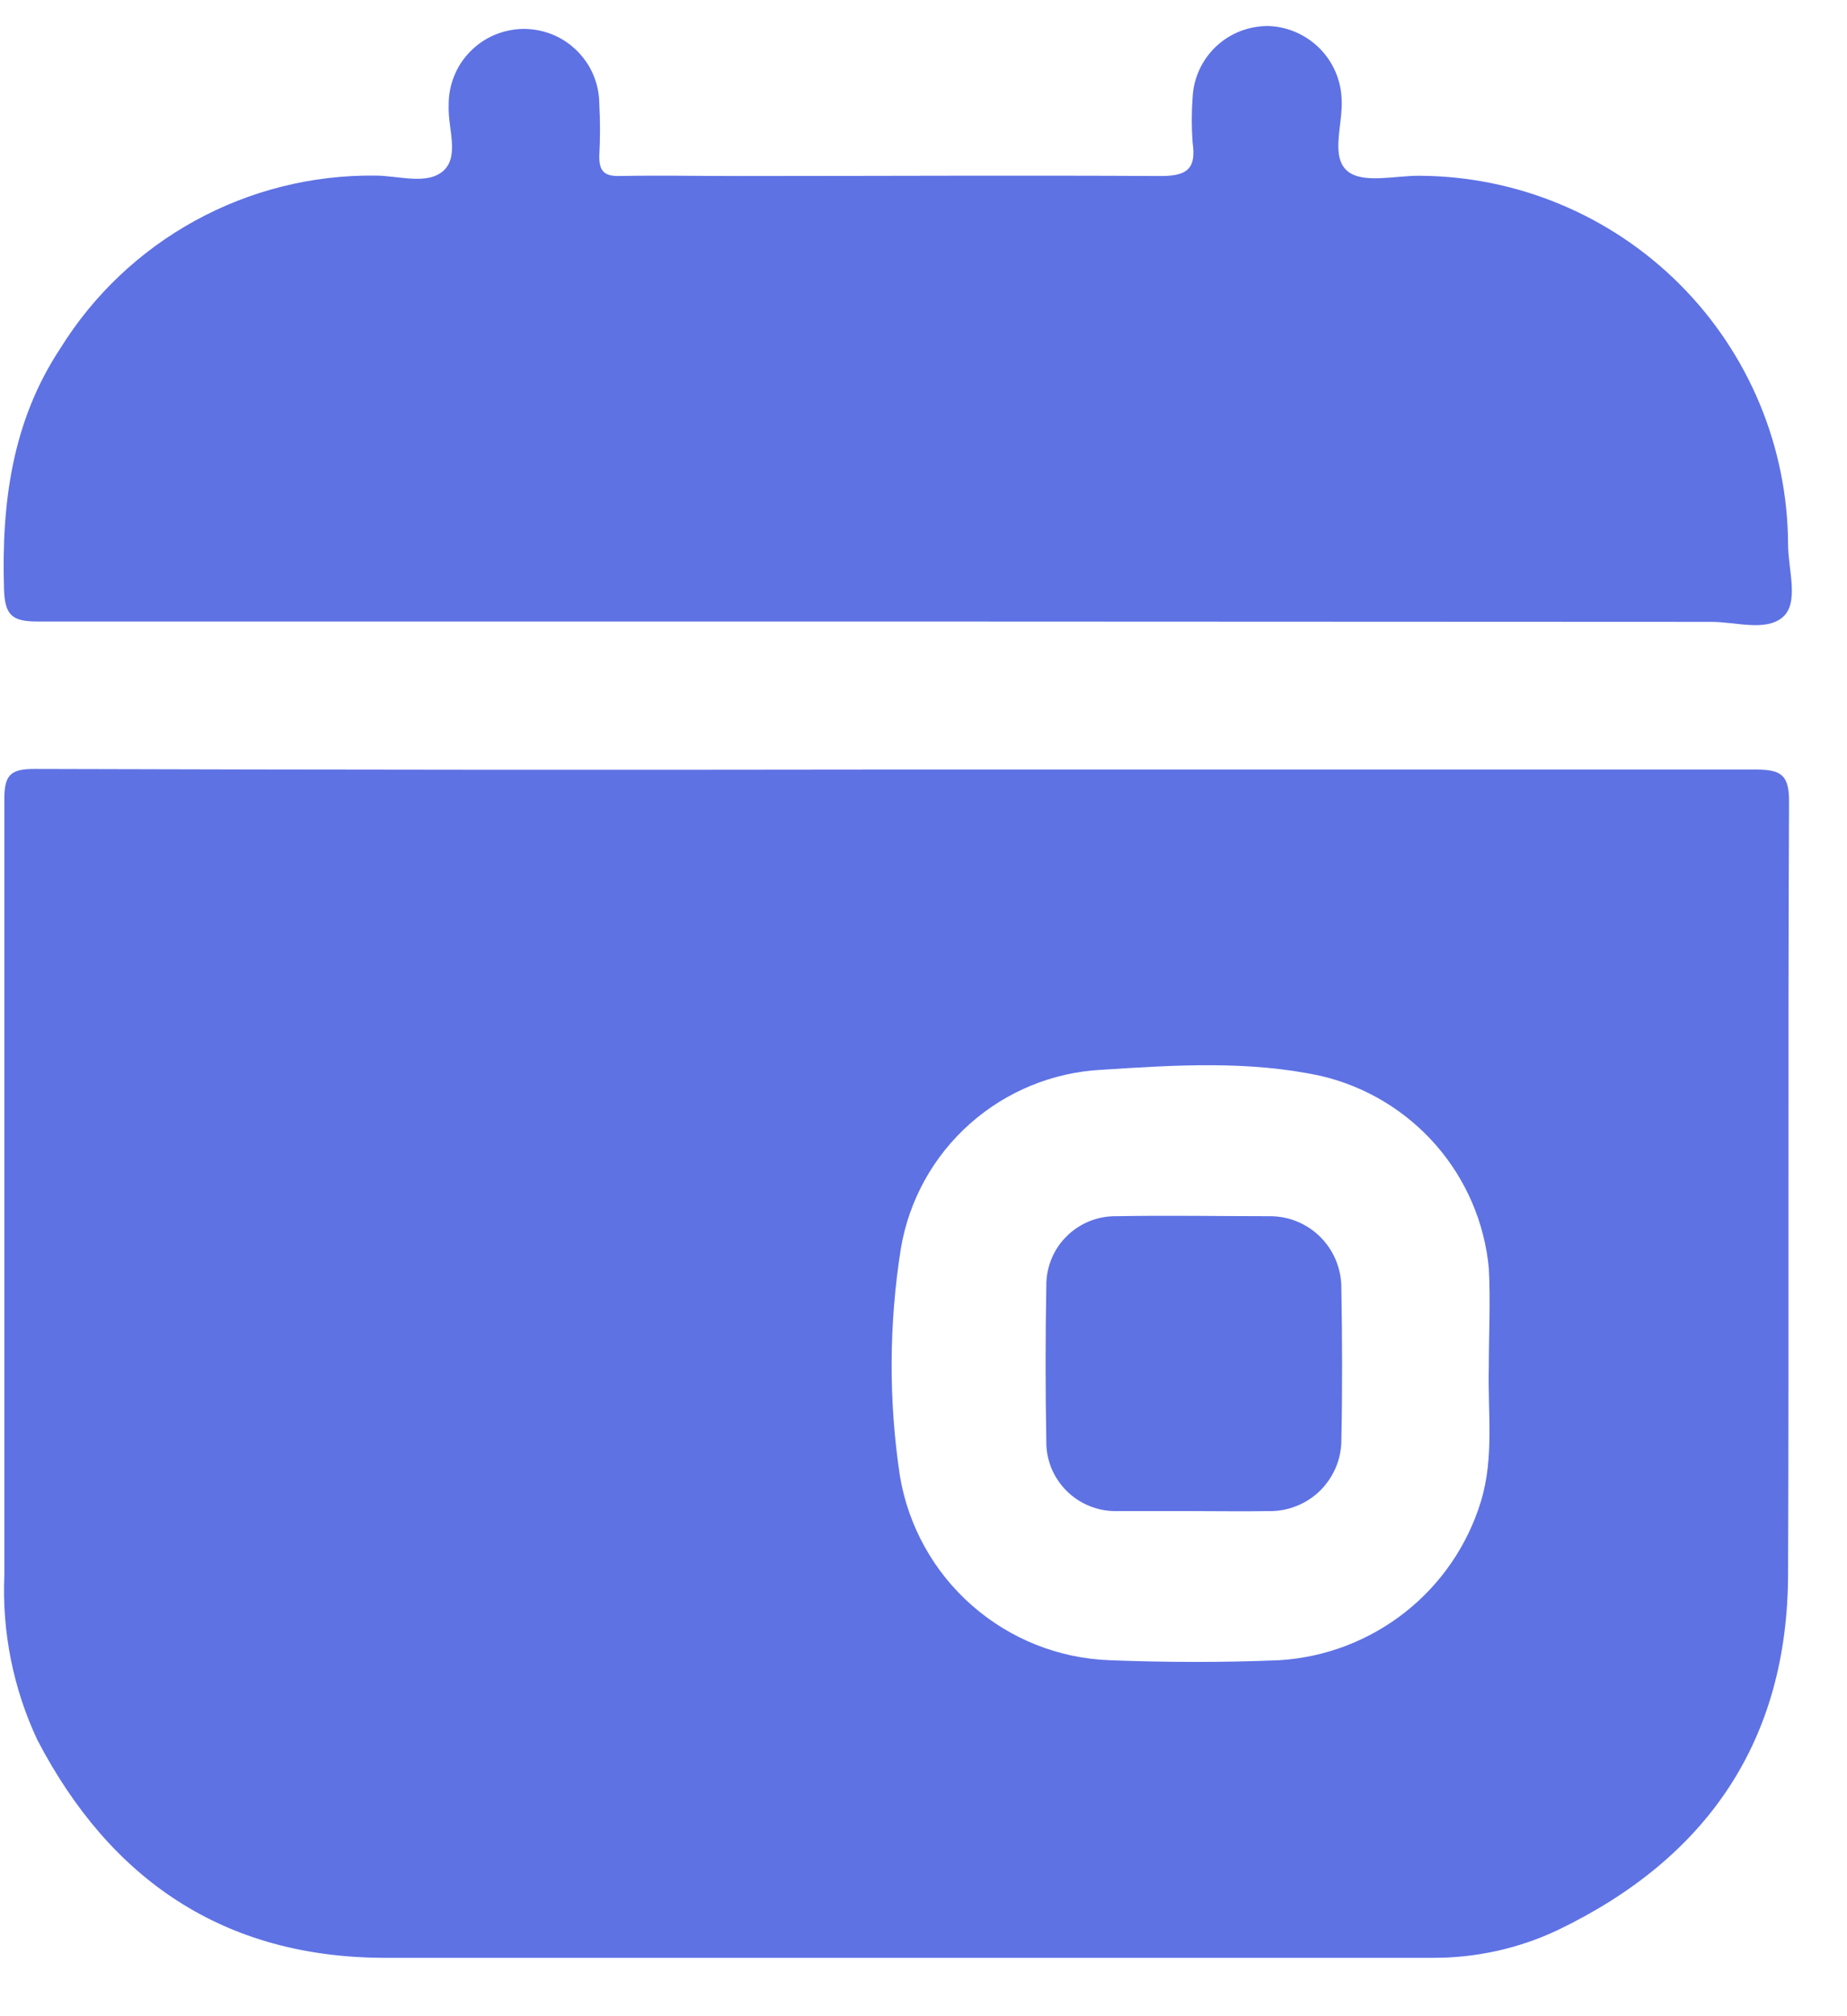 <svg width="22" height="24" viewBox="0 0 21 23" fill="none" xmlns="http://www.w3.org/2000/svg">
<path d="M10.19 8.779C13.46 8.779 16.73 8.779 20.002 8.779C20.287 8.779 20.382 8.838 20.38 9.146C20.366 12.077 20.38 15.01 20.369 17.942C20.369 19.858 19.442 21.201 17.737 22.019C17.289 22.23 16.8 22.337 16.305 22.334C13.755 22.334 11.205 22.334 8.654 22.334C7.222 22.334 5.789 22.334 4.357 22.334C2.513 22.334 1.214 21.44 0.385 19.849C0.109 19.262 -0.02 18.616 0.008 17.967C0.008 15.014 0.008 12.068 0.008 9.106C0.008 8.827 0.095 8.772 0.355 8.772C3.63 8.782 6.909 8.784 10.19 8.779ZM16.953 15.593C16.953 15.218 16.973 14.841 16.953 14.467C16.904 13.947 16.693 13.456 16.349 13.062C16.005 12.669 15.546 12.393 15.037 12.274C14.208 12.095 13.367 12.15 12.53 12.204C11.974 12.233 11.444 12.451 11.028 12.821C10.612 13.191 10.335 13.691 10.242 14.24C10.105 15.101 10.101 15.977 10.231 16.839C10.327 17.41 10.617 17.932 11.053 18.314C11.489 18.697 12.043 18.918 12.623 18.939C13.268 18.964 13.914 18.966 14.559 18.939C15.082 18.908 15.584 18.717 15.996 18.393C16.407 18.07 16.71 17.628 16.863 17.127C17.017 16.621 16.939 16.104 16.953 15.593Z" fill="#5E72E4"/>
<path d="M10.165 7.09C6.904 7.09 3.644 7.09 0.384 7.09C0.09 7.09 0.013 7.013 0.004 6.716C-0.025 5.74 0.095 4.809 0.647 3.974C1.025 3.365 1.555 2.863 2.184 2.518C2.814 2.172 3.522 1.995 4.24 2.003C4.507 2.003 4.836 2.115 5.021 1.947C5.205 1.779 5.069 1.459 5.08 1.205C5.078 1.093 5.098 0.981 5.139 0.876C5.18 0.771 5.241 0.675 5.32 0.594C5.398 0.513 5.491 0.447 5.595 0.402C5.698 0.357 5.81 0.333 5.922 0.33C6.035 0.328 6.147 0.348 6.253 0.389C6.358 0.43 6.454 0.492 6.535 0.57C6.616 0.648 6.682 0.741 6.727 0.844C6.772 0.948 6.797 1.059 6.799 1.172C6.81 1.376 6.81 1.58 6.799 1.785C6.799 1.951 6.856 2.01 7.023 2.008C7.476 1.999 7.927 2.008 8.38 2.008C9.991 2.008 11.603 1.999 13.214 2.008C13.524 2.008 13.612 1.912 13.572 1.627C13.559 1.455 13.559 1.283 13.572 1.111C13.583 0.888 13.681 0.677 13.845 0.525C14.009 0.373 14.226 0.292 14.45 0.297C14.666 0.308 14.871 0.4 15.024 0.554C15.176 0.708 15.265 0.914 15.273 1.13C15.291 1.415 15.137 1.794 15.347 1.958C15.526 2.096 15.884 2.003 16.161 2.005C17.277 2.01 18.345 2.456 19.133 3.244C19.921 4.032 20.365 5.099 20.369 6.212C20.369 6.498 20.5 6.877 20.306 7.042C20.113 7.206 19.769 7.094 19.495 7.094L10.165 7.09Z" fill="#5E72E4"/>
<path d="M13.569 17.238C13.278 17.238 12.988 17.238 12.698 17.238C12.593 17.239 12.489 17.219 12.392 17.179C12.294 17.139 12.206 17.08 12.132 17.006C12.057 16.931 11.999 16.843 11.959 16.746C11.92 16.648 11.9 16.544 11.902 16.439C11.891 15.849 11.891 15.257 11.902 14.668C11.901 14.562 11.921 14.458 11.961 14.361C12.001 14.263 12.06 14.175 12.136 14.101C12.21 14.027 12.3 13.969 12.397 13.93C12.495 13.891 12.6 13.872 12.706 13.874C13.287 13.863 13.868 13.874 14.448 13.874C14.556 13.873 14.663 13.893 14.763 13.934C14.863 13.975 14.954 14.035 15.03 14.111C15.107 14.188 15.167 14.278 15.208 14.378C15.249 14.478 15.27 14.585 15.27 14.693C15.28 15.274 15.282 15.853 15.27 16.432C15.269 16.539 15.247 16.646 15.205 16.744C15.162 16.843 15.101 16.933 15.024 17.008C14.947 17.083 14.855 17.142 14.755 17.181C14.655 17.221 14.548 17.24 14.441 17.238C14.152 17.243 13.859 17.238 13.569 17.238Z" fill="#5E72E4"/>
</svg>
